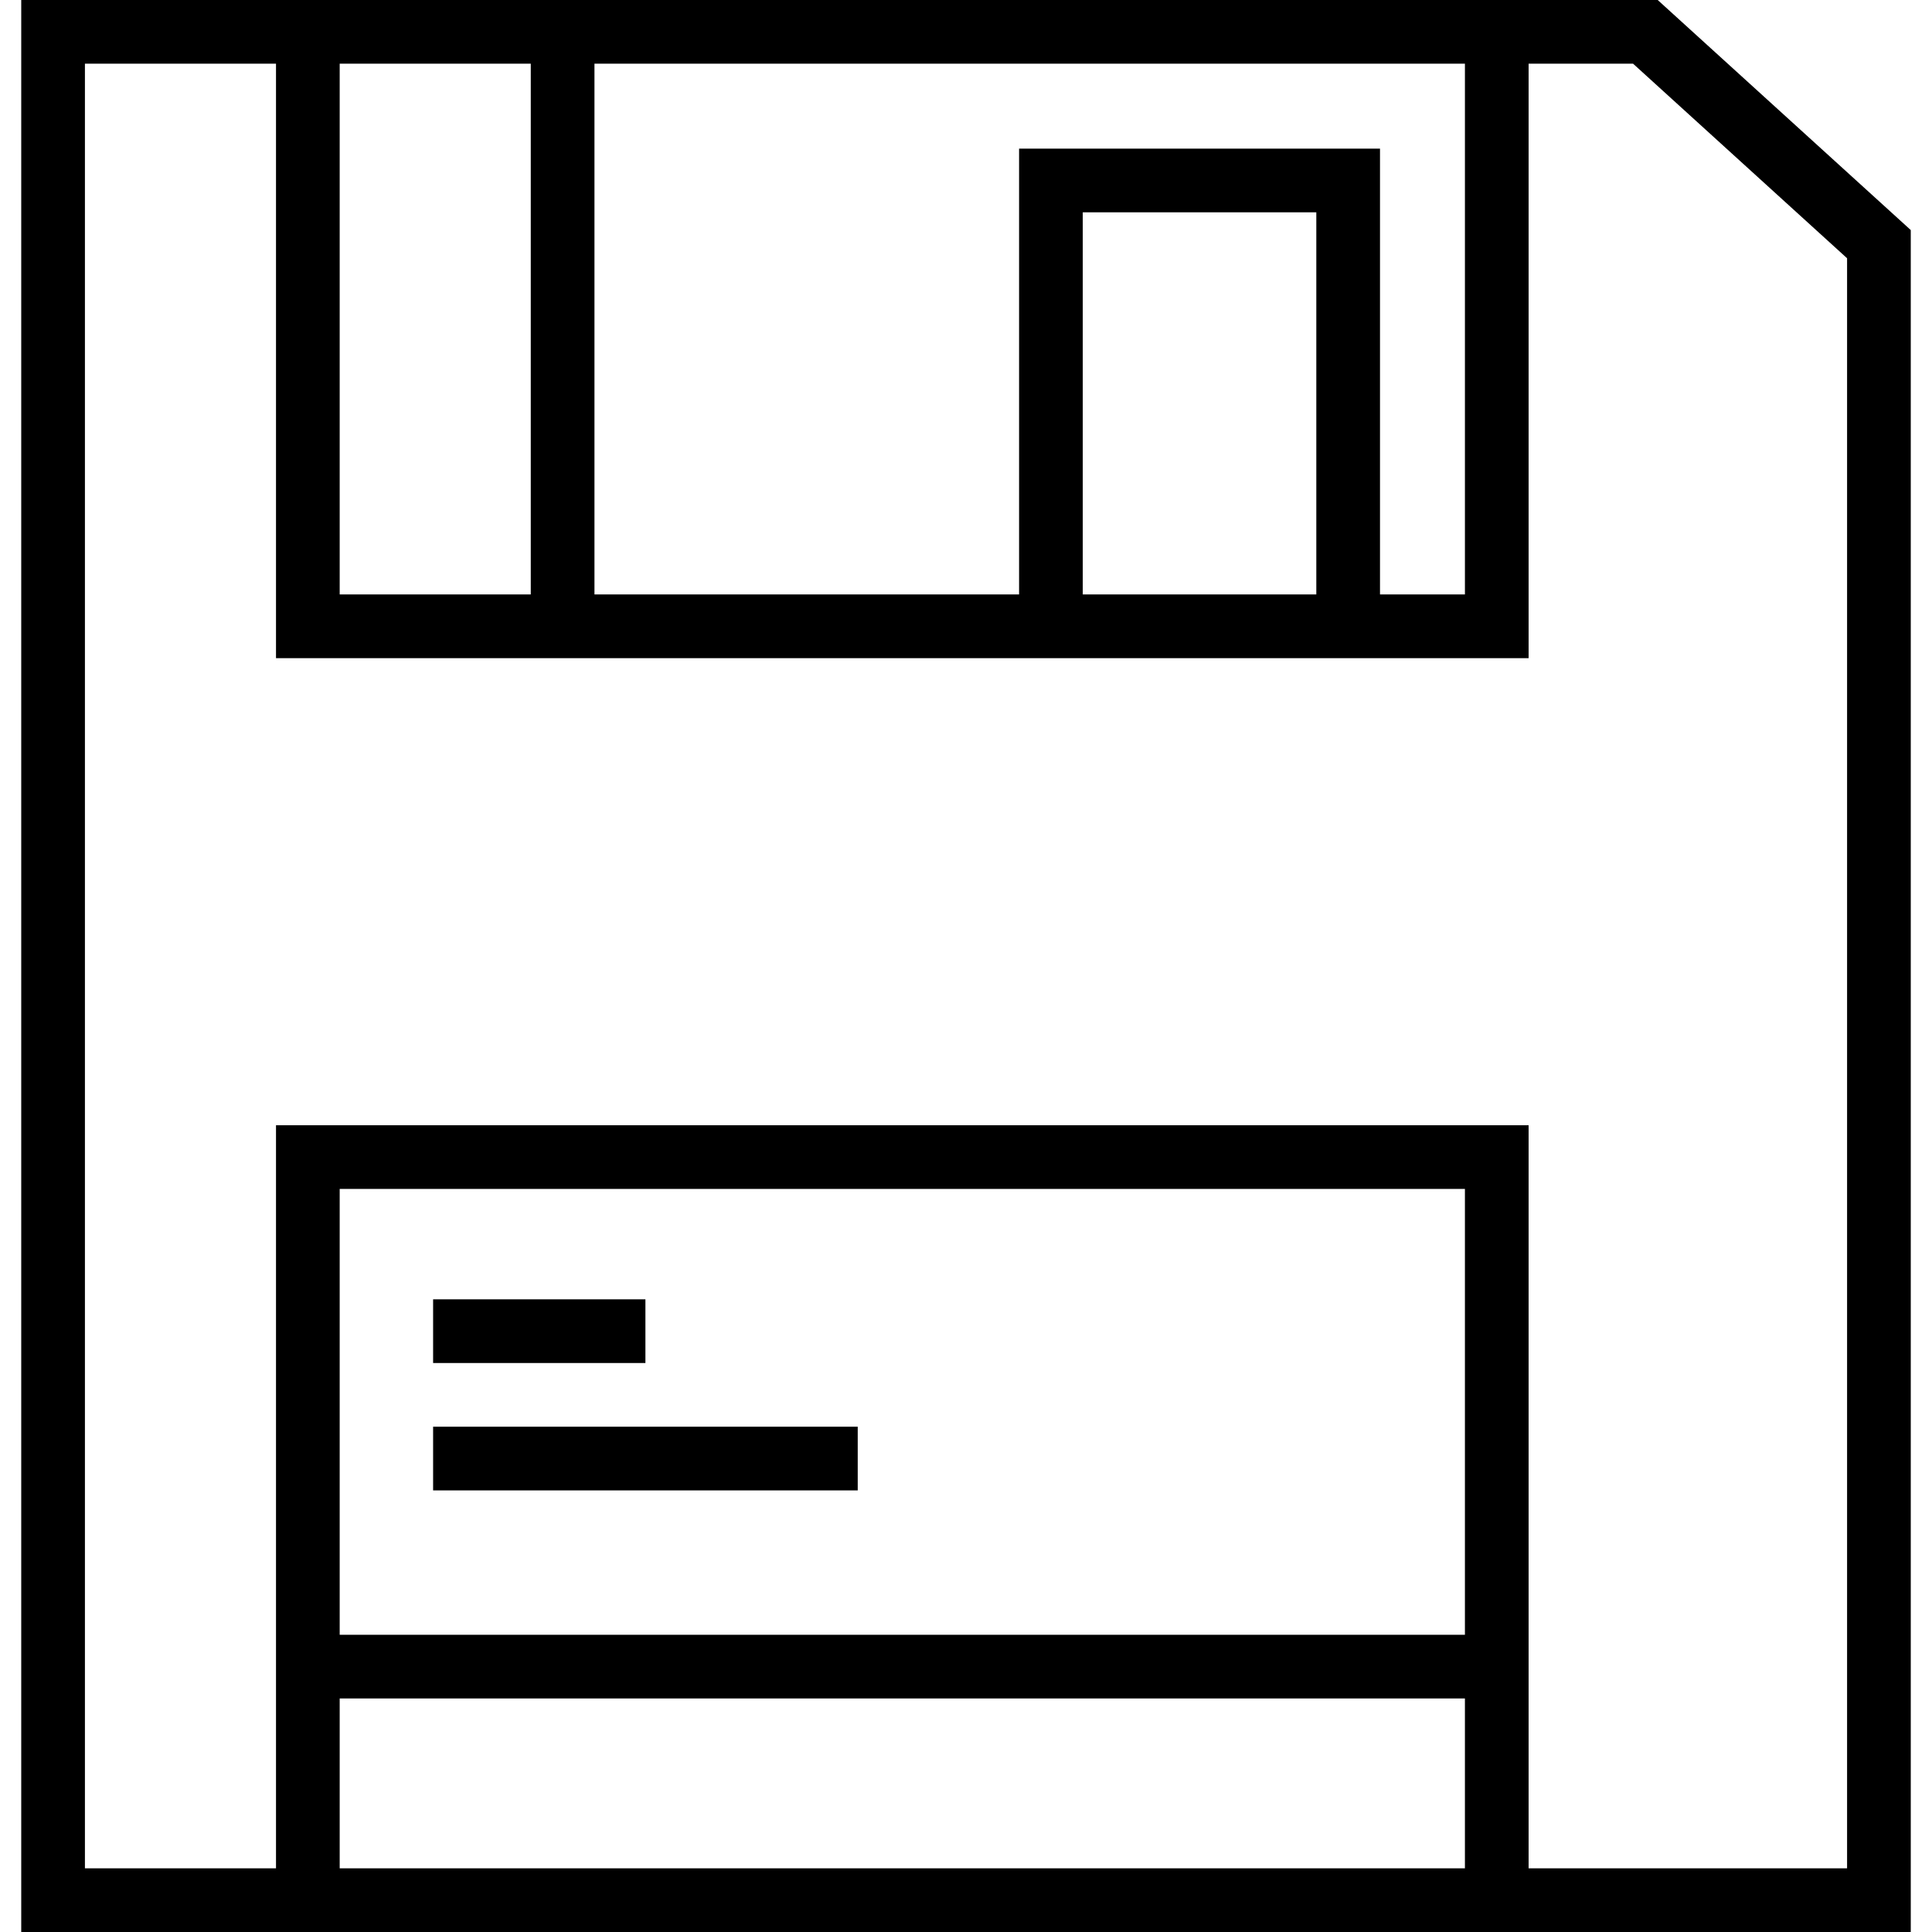 <?xml version="1.0" encoding="iso-8859-1"?>
<!-- Generator: Adobe Illustrator 19.0.0, SVG Export Plug-In . SVG Version: 6.00 Build 0)  -->
<svg version="1.1" id="Layer_1" xmlns="http://www.w3.org/2000/svg" xmlns:xlink="http://www.w3.org/1999/xlink" x="0px" y="0px"
	 viewBox="0 0 455 455" style="enable-background:new 0 0 455 455;" xml:space="preserve">
<g>
	<g>
		<g>
			<path d="M390.399,0H5v455h445V54.182L390.399,0z M140,15h205v125h-20V35h-85v105H140V15z M310,50v90h-55V50H310z M80,15h45v125
				H80V15z M345,440H80v-40h265V440z M345,385H80V280h265V385z M435,440h-75V265H65v175H20V15h45v140h295V15h24.601L435,60.818V440z
				"/>
			<rect x="102" y="306" width="50" height="15"/>
			<rect x="102" y="336" width="100" height="15"/>
		</g>
	</g>
</g>
<g>
</g>
<g>
</g>
<g>
</g>
<g>
</g>
<g>
</g>
<g>
</g>
<g>
</g>
<g>
</g>
<g>
</g>
<g>
</g>
<g>
</g>
<g>
</g>
<g>
</g>
<g>
</g>
<g>
</g>
</svg>
